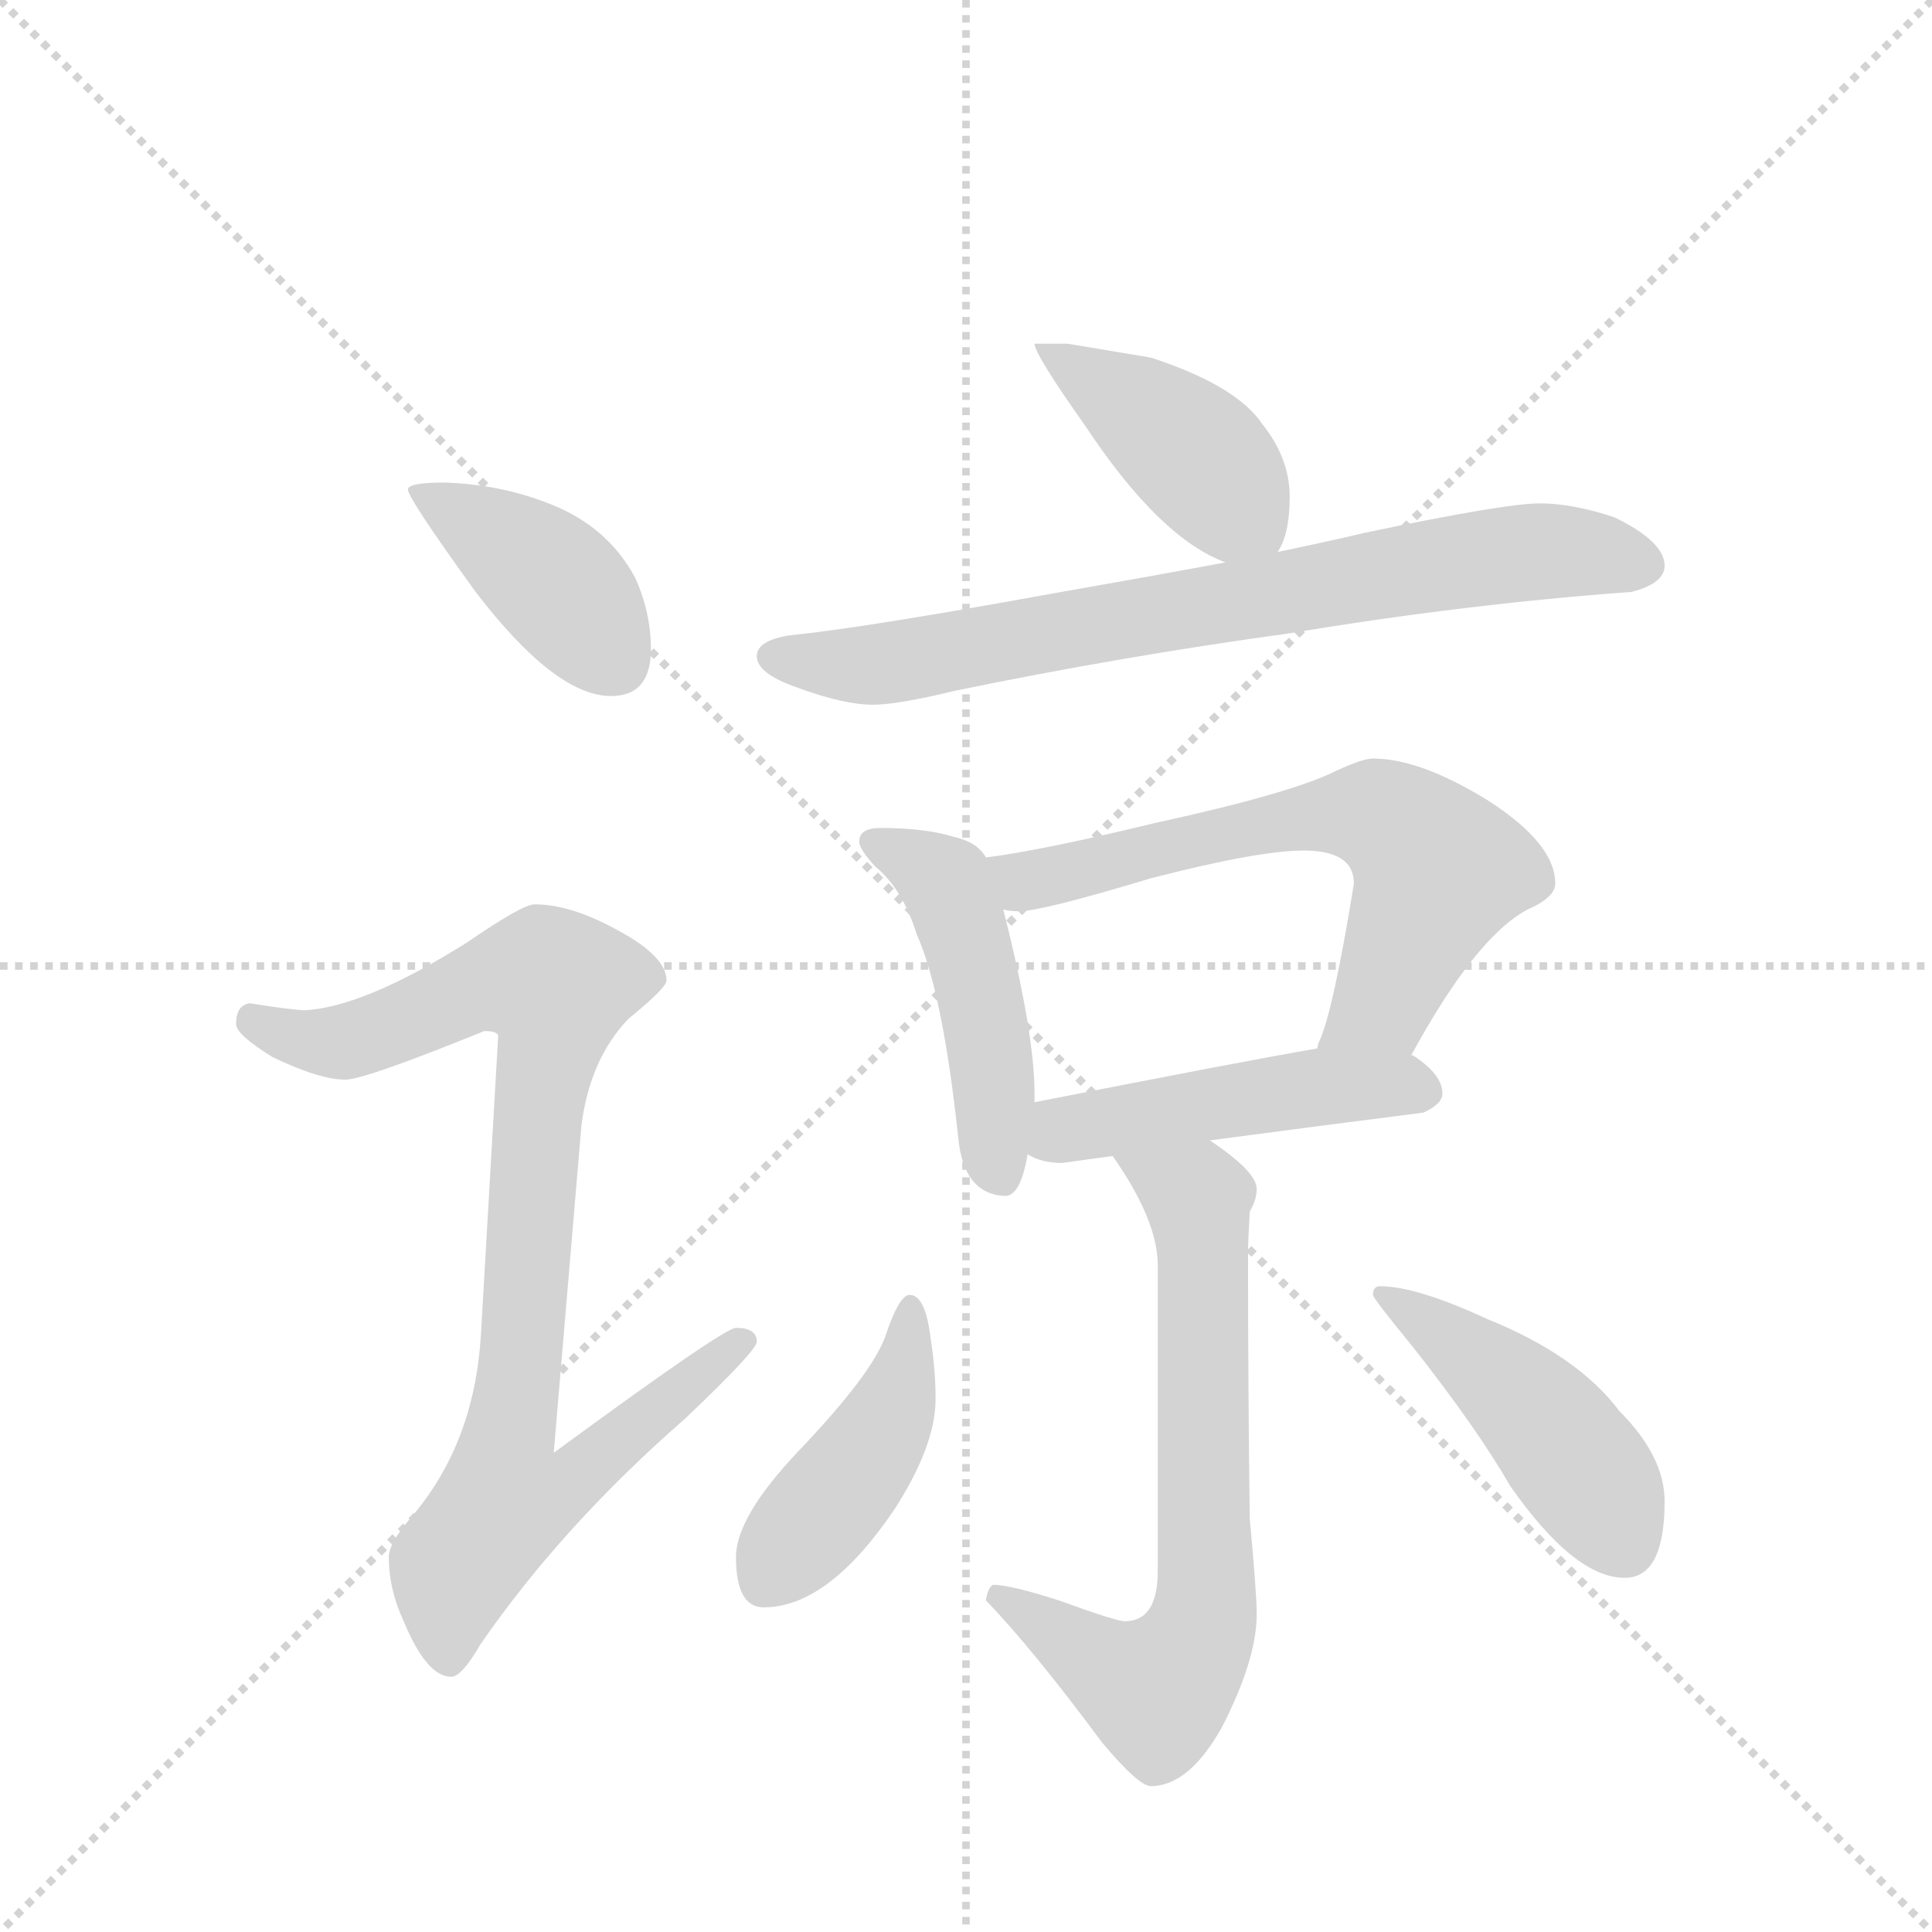 <svg version="1.1" viewBox="0 0 1024 1024" xmlns="http://www.w3.org/2000/svg">
  <g stroke="lightgray" stroke-dasharray="1,1" stroke-width="1" transform="scale(4, 4)">
    <line x1="0" y1="0" x2="256" y2="256"></line>
    <line x1="256" y1="0" x2="0" y2="256"></line>
    <line x1="128" y1="0" x2="128" y2="256"></line>
    <line x1="0" y1="128" x2="256" y2="128"></line>
  </g>
  <g transform="scale(0.92, -0.92) translate(60, -900)">
    <style type="text/css">
      
        @keyframes keyframes0 {
          from {
            stroke: blue;
            stroke-dashoffset: 409;
            stroke-width: 128;
          }
          57% {
            animation-timing-function: step-end;
            stroke: blue;
            stroke-dashoffset: 0;
            stroke-width: 128;
          }
          to {
            stroke: black;
            stroke-width: 1024;
          }
        }
        #make-me-a-hanzi-animation-0 {
          animation: keyframes0 0.583s both;
          animation-delay: 0s;
          animation-timing-function: linear;
        }
      
        @keyframes keyframes1 {
          from {
            stroke: blue;
            stroke-dashoffset: 907;
            stroke-width: 128;
          }
          75% {
            animation-timing-function: step-end;
            stroke: blue;
            stroke-dashoffset: 0;
            stroke-width: 128;
          }
          to {
            stroke: black;
            stroke-width: 1024;
          }
        }
        #make-me-a-hanzi-animation-1 {
          animation: keyframes1 0.988s both;
          animation-delay: 0.583s;
          animation-timing-function: linear;
        }
      
        @keyframes keyframes2 {
          from {
            stroke: blue;
            stroke-dashoffset: 423;
            stroke-width: 128;
          }
          58% {
            animation-timing-function: step-end;
            stroke: blue;
            stroke-dashoffset: 0;
            stroke-width: 128;
          }
          to {
            stroke: black;
            stroke-width: 1024;
          }
        }
        #make-me-a-hanzi-animation-2 {
          animation: keyframes2 0.594s both;
          animation-delay: 1.571s;
          animation-timing-function: linear;
        }
      
        @keyframes keyframes3 {
          from {
            stroke: blue;
            stroke-dashoffset: 764;
            stroke-width: 128;
          }
          71% {
            animation-timing-function: step-end;
            stroke: blue;
            stroke-dashoffset: 0;
            stroke-width: 128;
          }
          to {
            stroke: black;
            stroke-width: 1024;
          }
        }
        #make-me-a-hanzi-animation-3 {
          animation: keyframes3 0.872s both;
          animation-delay: 2.165s;
          animation-timing-function: linear;
        }
      
        @keyframes keyframes4 {
          from {
            stroke: blue;
            stroke-dashoffset: 475;
            stroke-width: 128;
          }
          61% {
            animation-timing-function: step-end;
            stroke: blue;
            stroke-dashoffset: 0;
            stroke-width: 128;
          }
          to {
            stroke: black;
            stroke-width: 1024;
          }
        }
        #make-me-a-hanzi-animation-4 {
          animation: keyframes4 0.637s both;
          animation-delay: 3.037s;
          animation-timing-function: linear;
        }
      
        @keyframes keyframes5 {
          from {
            stroke: blue;
            stroke-dashoffset: 653;
            stroke-width: 128;
          }
          68% {
            animation-timing-function: step-end;
            stroke: blue;
            stroke-dashoffset: 0;
            stroke-width: 128;
          }
          to {
            stroke: black;
            stroke-width: 1024;
          }
        }
        #make-me-a-hanzi-animation-5 {
          animation: keyframes5 0.781s both;
          animation-delay: 3.674s;
          animation-timing-function: linear;
        }
      
        @keyframes keyframes6 {
          from {
            stroke: blue;
            stroke-dashoffset: 479;
            stroke-width: 128;
          }
          61% {
            animation-timing-function: step-end;
            stroke: blue;
            stroke-dashoffset: 0;
            stroke-width: 128;
          }
          to {
            stroke: black;
            stroke-width: 1024;
          }
        }
        #make-me-a-hanzi-animation-6 {
          animation: keyframes6 0.64s both;
          animation-delay: 4.455s;
          animation-timing-function: linear;
        }
      
        @keyframes keyframes7 {
          from {
            stroke: blue;
            stroke-dashoffset: 699;
            stroke-width: 128;
          }
          69% {
            animation-timing-function: step-end;
            stroke: blue;
            stroke-dashoffset: 0;
            stroke-width: 128;
          }
          to {
            stroke: black;
            stroke-width: 1024;
          }
        }
        #make-me-a-hanzi-animation-7 {
          animation: keyframes7 0.819s both;
          animation-delay: 5.095s;
          animation-timing-function: linear;
        }
      
        @keyframes keyframes8 {
          from {
            stroke: blue;
            stroke-dashoffset: 440;
            stroke-width: 128;
          }
          59% {
            animation-timing-function: step-end;
            stroke: blue;
            stroke-dashoffset: 0;
            stroke-width: 128;
          }
          to {
            stroke: black;
            stroke-width: 1024;
          }
        }
        #make-me-a-hanzi-animation-8 {
          animation: keyframes8 0.608s both;
          animation-delay: 5.914s;
          animation-timing-function: linear;
        }
      
        @keyframes keyframes9 {
          from {
            stroke: blue;
            stroke-dashoffset: 461;
            stroke-width: 128;
          }
          60% {
            animation-timing-function: step-end;
            stroke: blue;
            stroke-dashoffset: 0;
            stroke-width: 128;
          }
          to {
            stroke: black;
            stroke-width: 1024;
          }
        }
        #make-me-a-hanzi-animation-9 {
          animation: keyframes9 0.625s both;
          animation-delay: 6.522s;
          animation-timing-function: linear;
        }
      
    </style>
    
      <path d="M 196 622 Q 175 622 175 618 Q 175 613 214 559 Q 260 499 292 499 Q 315 499 315 526 Q 315 547 306 567 Q 290 597 256 610 Q 228 621 196 622 Z" fill="lightgray"></path>
    
      <path d="M 248 379 Q 241 379 209 357 Q 150 320 116 318 Q 109 318 84 322 Q 76 321 76 310 Q 76 304 97 291 Q 124 278 139 278 Q 150 278 219 306 Q 227 306 227 303 L 217 130 Q 213 68 177 26 Q 164 11 164 3 Q 164 -16 173 -35 Q 186 -66 200 -66 Q 206 -66 217 -47 Q 264 21 335 83 Q 376 122 376 127 Q 376 135 364 135 Q 357 135 259 63 L 275 252 Q 280 290 302 313 Q 324 331 324 335 Q 324 349 296 364 Q 269 379 248 379 Z" fill="lightgray"></path>
    
      <path d="M 555 702 L 536 702 Q 536 696 565 655 Q 608 590 646 576 C 668 567 668 567 676 582 Q 683 592 683 614 Q 683 636 667 656 Q 652 678 603 694 L 555 702 Z" fill="lightgray"></path>
    
      <path d="M 646 576 Q 603 568 546 558 Q 436 538 395 534 Q 376 531 376 522 Q 376 512 399 504 Q 426 494 443 494 Q 457 494 490 502 Q 587 522 682 535 Q 784 552 880 559 Q 899 564 899 574 Q 899 588 870 602 Q 846 610 827 610 Q 807 610 726 593 Q 705 588 676 582 L 646 576 Z" fill="lightgray"></path>
    
      <path d="M 447 423 Q 435 423 435 415 Q 435 411 444 401 Q 460 388 468 362 Q 483 329 492 245 Q 495 212 519 211 Q 528 211 532 235 L 536 265 L 536 270 Q 536 305 518 376 L 508 406 Q 503 415 489 418 Q 473 423 447 423 Z" fill="lightgray"></path>
    
      <path d="M 753 292 Q 790 360 820 376 Q 836 383 836 391 Q 836 414 797 439 Q 758 463 731 463 Q 725 463 710 456 Q 684 443 606 426 Q 540 410 508 406 C 478 402 488 377 518 376 Q 522 375 527 375 Q 540 375 603 394 Q 665 410 691 410 Q 720 410 720 391 Q 708 317 700 300 Q 699 298 699 296 C 689 268 738 266 753 292 Z" fill="lightgray"></path>
    
      <path d="M 532 235 Q 540 230 552 230 Q 566 232 581 234 L 637 243 Q 697 251 760 259 Q 771 264 771 270 Q 771 281 754 292 L 753 292 L 699 296 Q 658 289 536 265 C 507 259 505 247 532 235 Z" fill="lightgray"></path>
    
      <path d="M 581 234 Q 607 197 607 171 L 607 -5 Q 607 -34 588 -34 Q 583 -34 550 -22 Q 522 -13 512 -13 Q 509 -15 508 -22 Q 535 -50 575 -104 Q 596 -129 603 -129 Q 625 -129 644 -95 Q 664 -56 664 -30 Q 664 -18 660 25 Q 659 102 659 178 Q 659 185 660 202 Q 664 209 664 215 Q 664 225 637 243 C 613 261 564 259 581 234 Z" fill="lightgray"></path>
    
      <path d="M 464 154 Q 458 154 450 130 Q 442 108 400 64 Q 364 26 364 3 Q 364 -26 380 -26 Q 417 -26 455 30 Q 479 67 479 94 Q 479 111 476 130 Q 473 154 464 154 Z" fill="lightgray"></path>
    
      <path d="M 735 159 Q 731 159 731 154 Q 731 152 754 124 Q 791 77 810 44 Q 847 -9 876 -9 Q 899 -9 899 35 Q 899 61 873 87 Q 849 119 797 140 Q 756 159 735 159 Z" fill="lightgray"></path>
    
    
      <clipPath id="make-me-a-hanzi-clip-0">
        <path d="M 196 622 Q 175 622 175 618 Q 175 613 214 559 Q 260 499 292 499 Q 315 499 315 526 Q 315 547 306 567 Q 290 597 256 610 Q 228 621 196 622 Z"></path>
      </clipPath>
      <path clip-path="url(#make-me-a-hanzi-clip-0)" d="M 179 617 L 255 569 L 294 519" fill="none" id="make-me-a-hanzi-animation-0" stroke-dasharray="281 562" stroke-linecap="round"></path>
    
      <clipPath id="make-me-a-hanzi-clip-1">
        <path d="M 248 379 Q 241 379 209 357 Q 150 320 116 318 Q 109 318 84 322 Q 76 321 76 310 Q 76 304 97 291 Q 124 278 139 278 Q 150 278 219 306 Q 227 306 227 303 L 217 130 Q 213 68 177 26 Q 164 11 164 3 Q 164 -16 173 -35 Q 186 -66 200 -66 Q 206 -66 217 -47 Q 264 21 335 83 Q 376 122 376 127 Q 376 135 364 135 Q 357 135 259 63 L 275 252 Q 280 290 302 313 Q 324 331 324 335 Q 324 349 296 364 Q 269 379 248 379 Z"></path>
      </clipPath>
      <path clip-path="url(#make-me-a-hanzi-clip-1)" d="M 87 312 L 112 301 L 138 300 L 213 331 L 236 336 L 260 332 L 234 73 L 272 70 L 279 56 L 267 44 L 230 33 L 202 -2 L 199 -56" fill="none" id="make-me-a-hanzi-animation-1" stroke-dasharray="779 1558" stroke-linecap="round"></path>
    
      <clipPath id="make-me-a-hanzi-clip-2">
        <path d="M 555 702 L 536 702 Q 536 696 565 655 Q 608 590 646 576 C 668 567 668 567 676 582 Q 683 592 683 614 Q 683 636 667 656 Q 652 678 603 694 L 555 702 Z"></path>
      </clipPath>
      <path clip-path="url(#make-me-a-hanzi-clip-2)" d="M 541 701 L 614 651 L 666 592" fill="none" id="make-me-a-hanzi-animation-2" stroke-dasharray="295 590" stroke-linecap="round"></path>
    
      <clipPath id="make-me-a-hanzi-clip-3">
        <path d="M 646 576 Q 603 568 546 558 Q 436 538 395 534 Q 376 531 376 522 Q 376 512 399 504 Q 426 494 443 494 Q 457 494 490 502 Q 587 522 682 535 Q 784 552 880 559 Q 899 564 899 574 Q 899 588 870 602 Q 846 610 827 610 Q 807 610 726 593 Q 705 588 676 582 L 646 576 Z"></path>
      </clipPath>
      <path clip-path="url(#make-me-a-hanzi-clip-3)" d="M 385 521 L 447 517 L 818 582 L 887 575" fill="none" id="make-me-a-hanzi-animation-3" stroke-dasharray="636 1272" stroke-linecap="round"></path>
    
      <clipPath id="make-me-a-hanzi-clip-4">
        <path d="M 447 423 Q 435 423 435 415 Q 435 411 444 401 Q 460 388 468 362 Q 483 329 492 245 Q 495 212 519 211 Q 528 211 532 235 L 536 265 L 536 270 Q 536 305 518 376 L 508 406 Q 503 415 489 418 Q 473 423 447 423 Z"></path>
      </clipPath>
      <path clip-path="url(#make-me-a-hanzi-clip-4)" d="M 443 415 L 486 390 L 508 310 L 515 224" fill="none" id="make-me-a-hanzi-animation-4" stroke-dasharray="347 694" stroke-linecap="round"></path>
    
      <clipPath id="make-me-a-hanzi-clip-5">
        <path d="M 753 292 Q 790 360 820 376 Q 836 383 836 391 Q 836 414 797 439 Q 758 463 731 463 Q 725 463 710 456 Q 684 443 606 426 Q 540 410 508 406 C 478 402 488 377 518 376 Q 522 375 527 375 Q 540 375 603 394 Q 665 410 691 410 Q 720 410 720 391 Q 708 317 700 300 Q 699 298 699 296 C 689 268 738 266 753 292 Z"></path>
      </clipPath>
      <path clip-path="url(#make-me-a-hanzi-clip-5)" d="M 514 400 L 530 392 L 690 429 L 716 432 L 741 427 L 769 399 L 735 320 L 706 296" fill="none" id="make-me-a-hanzi-animation-5" stroke-dasharray="525 1050" stroke-linecap="round"></path>
    
      <clipPath id="make-me-a-hanzi-clip-6">
        <path d="M 532 235 Q 540 230 552 230 Q 566 232 581 234 L 637 243 Q 697 251 760 259 Q 771 264 771 270 Q 771 281 754 292 L 753 292 L 699 296 Q 658 289 536 265 C 507 259 505 247 532 235 Z"></path>
      </clipPath>
      <path clip-path="url(#make-me-a-hanzi-clip-6)" d="M 540 242 L 554 250 L 680 271 L 759 271" fill="none" id="make-me-a-hanzi-animation-6" stroke-dasharray="351 702" stroke-linecap="round"></path>
    
      <clipPath id="make-me-a-hanzi-clip-7">
        <path d="M 581 234 Q 607 197 607 171 L 607 -5 Q 607 -34 588 -34 Q 583 -34 550 -22 Q 522 -13 512 -13 Q 509 -15 508 -22 Q 535 -50 575 -104 Q 596 -129 603 -129 Q 625 -129 644 -95 Q 664 -56 664 -30 Q 664 -18 660 25 Q 659 102 659 178 Q 659 185 660 202 Q 664 209 664 215 Q 664 225 637 243 C 613 261 564 259 581 234 Z"></path>
      </clipPath>
      <path clip-path="url(#make-me-a-hanzi-clip-7)" d="M 589 229 L 630 210 L 633 -33 L 621 -60 L 606 -74 L 516 -20" fill="none" id="make-me-a-hanzi-animation-7" stroke-dasharray="571 1142" stroke-linecap="round"></path>
    
      <clipPath id="make-me-a-hanzi-clip-8">
        <path d="M 464 154 Q 458 154 450 130 Q 442 108 400 64 Q 364 26 364 3 Q 364 -26 380 -26 Q 417 -26 455 30 Q 479 67 479 94 Q 479 111 476 130 Q 473 154 464 154 Z"></path>
      </clipPath>
      <path clip-path="url(#make-me-a-hanzi-clip-8)" d="M 465 147 L 458 99 L 447 74 L 380 -11" fill="none" id="make-me-a-hanzi-animation-8" stroke-dasharray="312 624" stroke-linecap="round"></path>
    
      <clipPath id="make-me-a-hanzi-clip-9">
        <path d="M 735 159 Q 731 159 731 154 Q 731 152 754 124 Q 791 77 810 44 Q 847 -9 876 -9 Q 899 -9 899 35 Q 899 61 873 87 Q 849 119 797 140 Q 756 159 735 159 Z"></path>
      </clipPath>
      <path clip-path="url(#make-me-a-hanzi-clip-9)" d="M 736 154 L 781 125 L 827 84 L 860 41 L 876 9" fill="none" id="make-me-a-hanzi-animation-9" stroke-dasharray="333 666" stroke-linecap="round"></path>
    
  </g>
</svg>